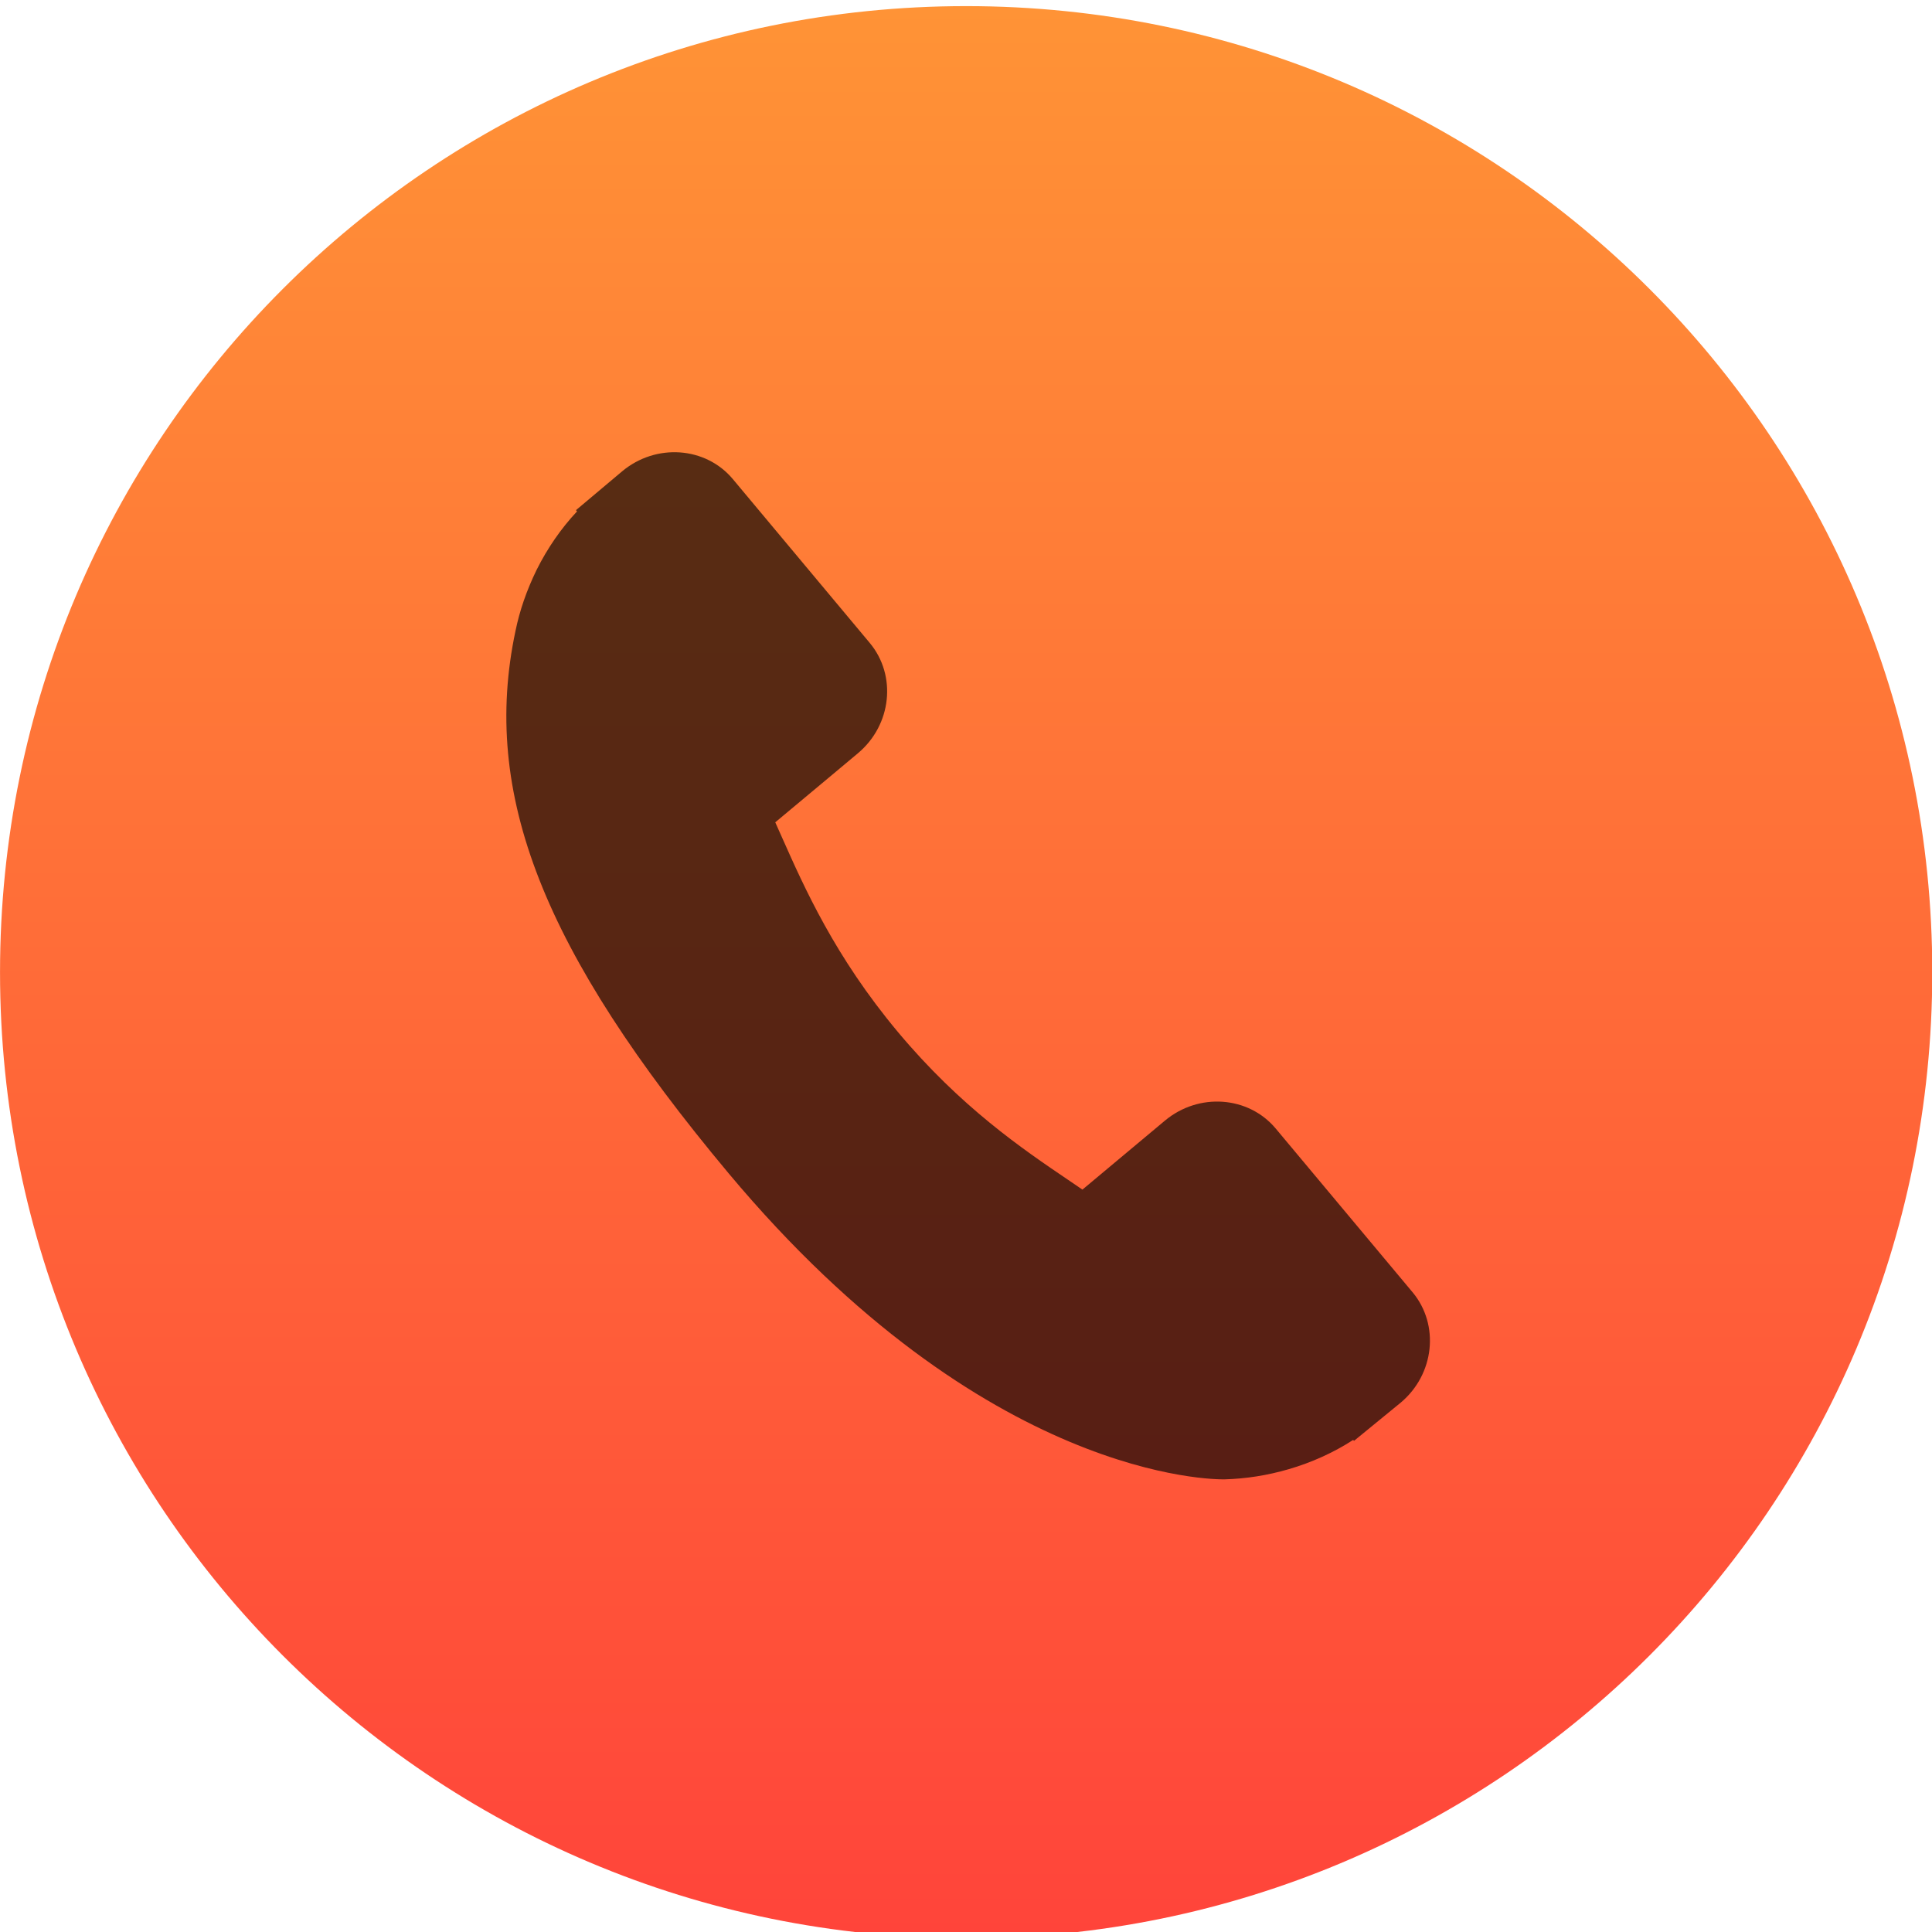 <svg xmlns="http://www.w3.org/2000/svg" viewBox="0 0 48 48"><defs><clipPath><path d="m-24 13c0 1.105-.672 2-1.5 2-.828 0-1.5-.895-1.5-2 0-1.105.672-2 1.5-2 .828 0 1.5.895 1.5 2" transform="matrix(15.333 0 0 11.5 415-125.5)" fill="#1890d0"/></clipPath><linearGradient gradientTransform="matrix(1.4 0 0 1.4 109.94 1027.47)" gradientUnits="userSpaceOnUse" y2="4.445" x2="0" y1="35.14" id="0"><stop stop-color="#ff433a"/><stop offset="1" stop-color="#ff9436"/></linearGradient></defs><path d="m65.69 1034.21c-11.609 0-21 9.393-21 21 0 11.608 9.391 20.999 21 20.999 11.609 0 21-9.39 21-20.999 0-11.608-9.391-21-21-21" fill="url(#0)" transform="matrix(1.143 0 0 1.143-51.08-1181.95)"/><g enable-background="new"><path d="m96.42 19.336l3.261-3.901c.65-.774 1.833-.858 2.637-.186l1.965 1.643c.108-.073.22-.149.338-.23 1.083-.733 2.565-1.738 4.059-3.526 1.499-1.793 2.225-3.432 2.757-4.628.056-.127.11-.249.163-.365l-1.319-1.101-.649-.543c-.805-.673-.931-1.852-.283-2.629l3.261-3.902c.648-.775 1.832-.859 2.637-.186l1.1.925-.025.03c.377.402.704.874.963 1.393.24.494.404.971.503 1.455.823 3.878-.648 7.621-5.075 12.917-6.12 7.32-11.581 7.296-11.817 7.292-.514-.015-1.013-.093-1.526-.242-.551-.16-1.074-.398-1.536-.697l-.02.022-1.112-.91c-.804-.673-.931-1.853-.283-2.63" fill-opacity=".653" transform="matrix(-1.043 0 0 1.043 135.66 11.937)"/></g></svg>